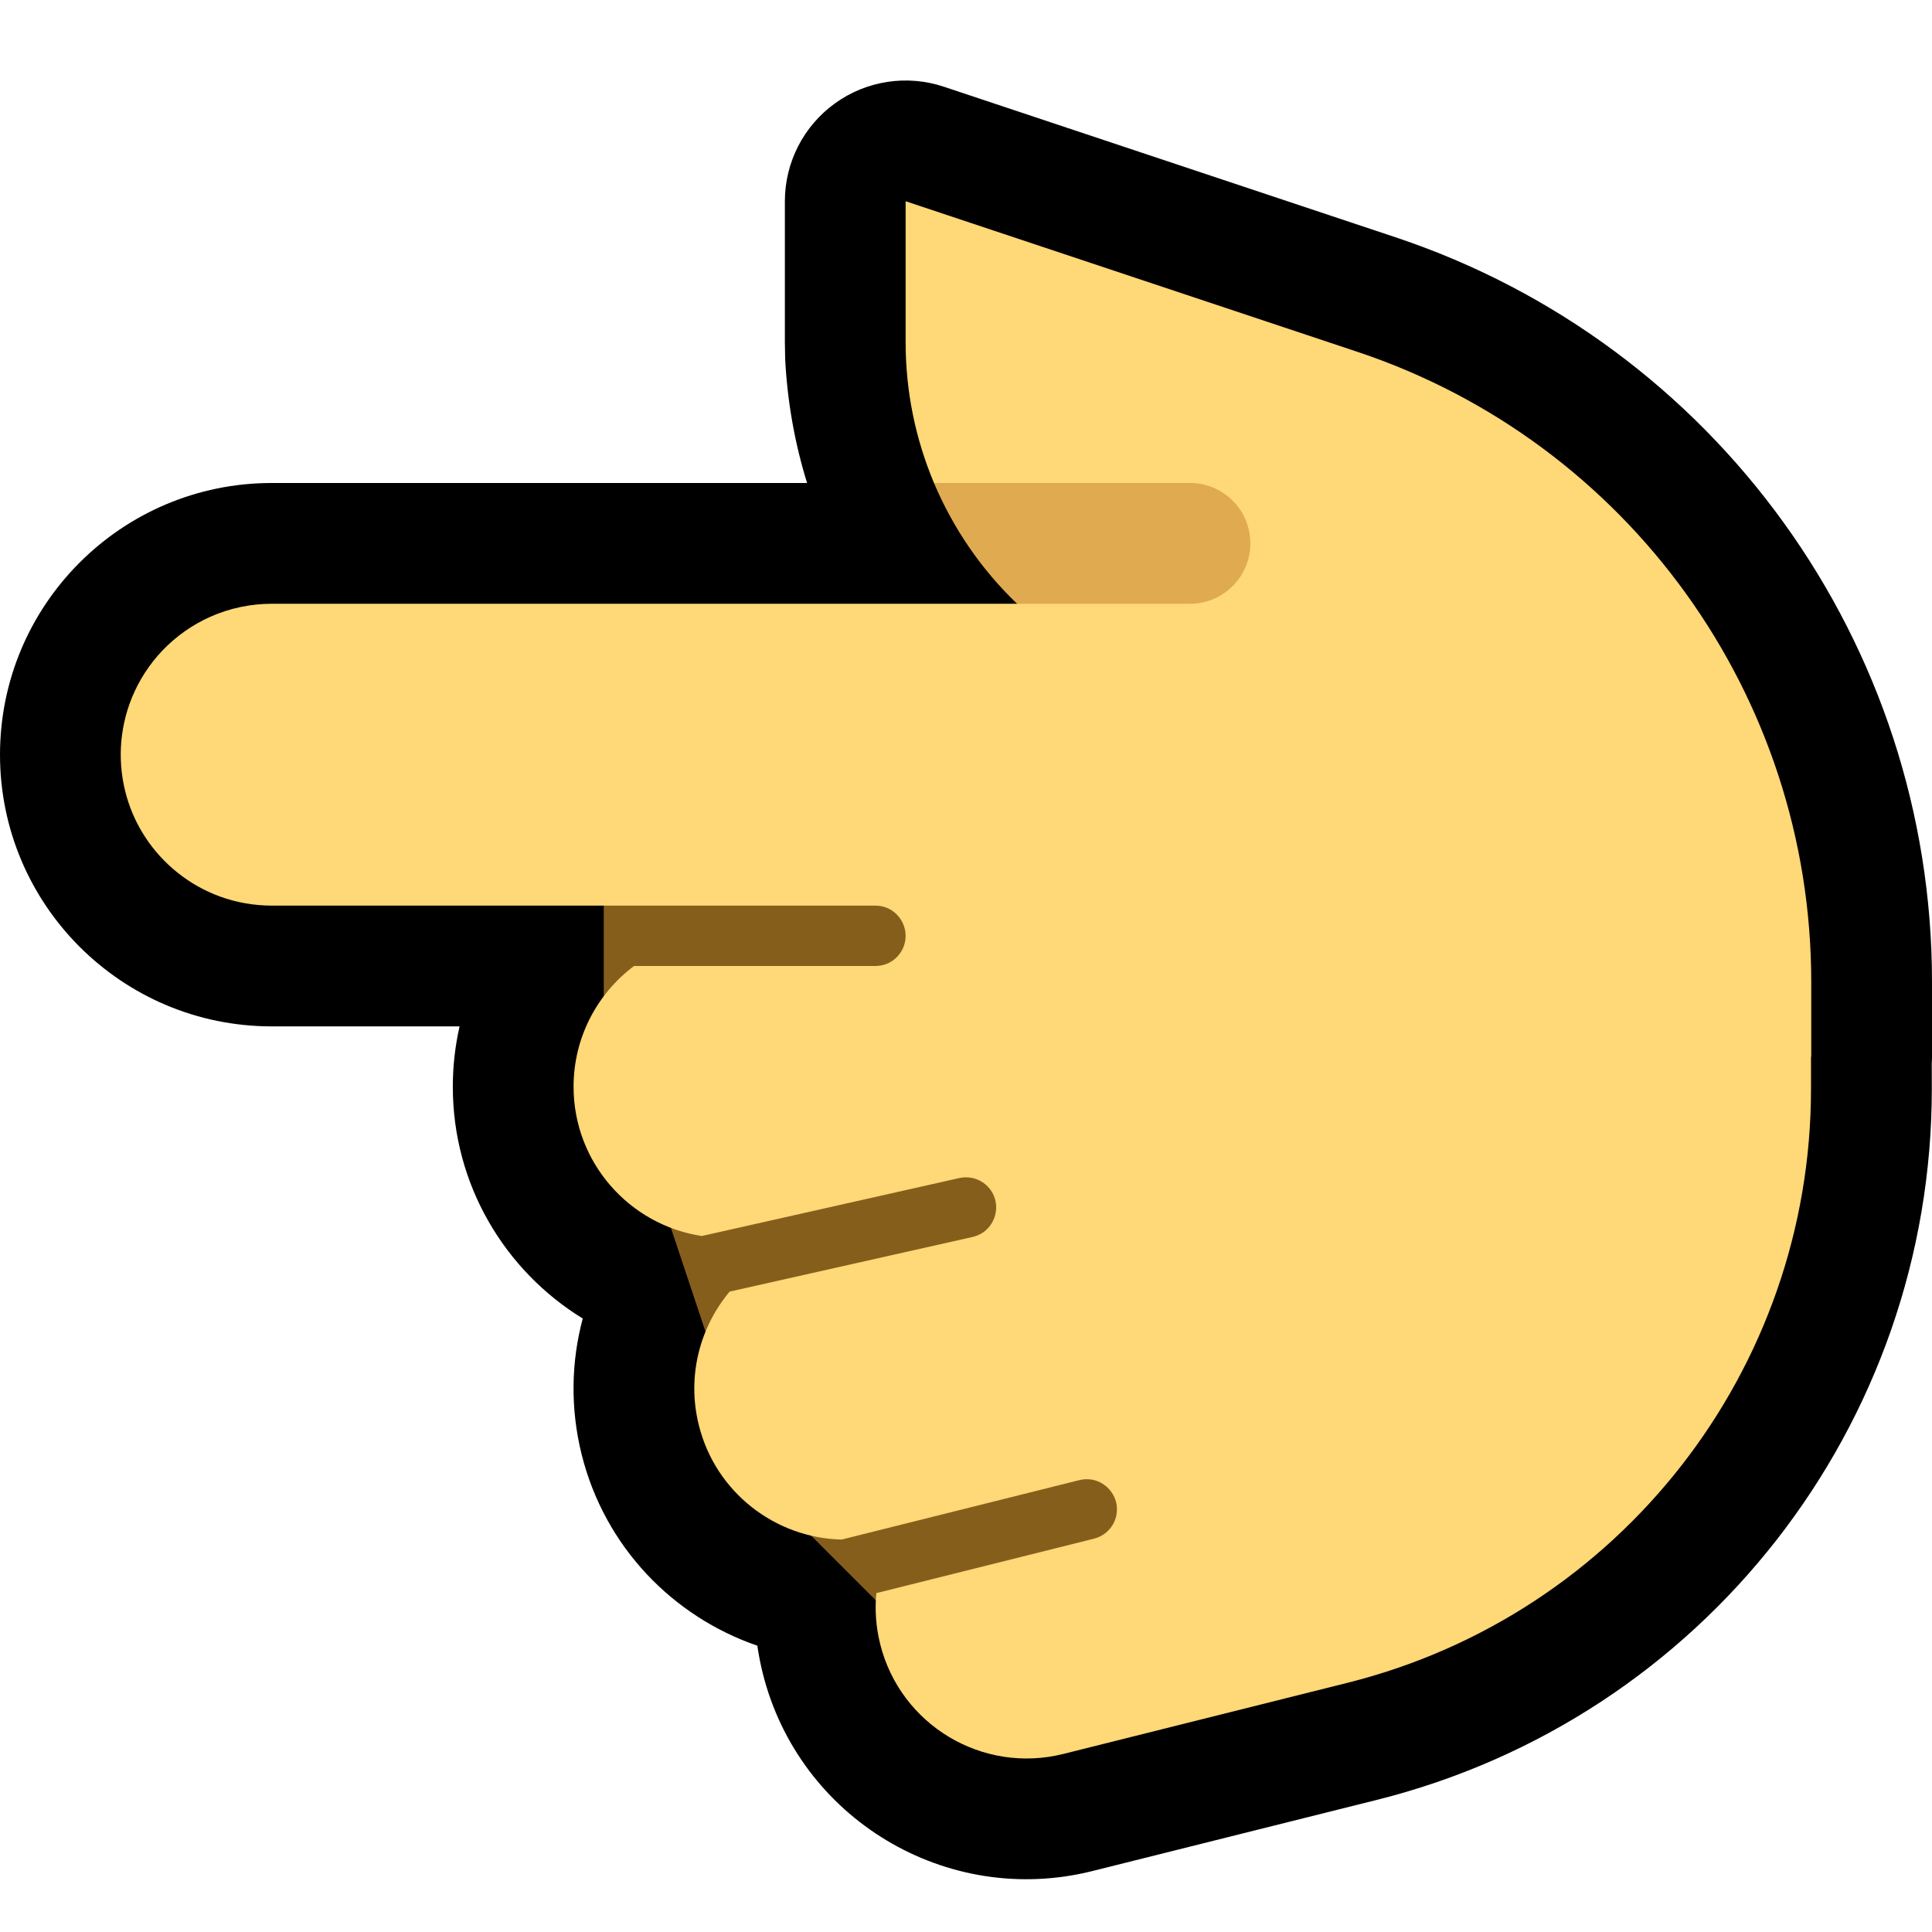 <?xml version="1.0" encoding="UTF-8" standalone="no"?>
<!DOCTYPE svg PUBLIC "-//W3C//DTD SVG 1.1//EN" "http://www.w3.org/Graphics/SVG/1.1/DTD/svg11.dtd">
<svg width="100%" height="100%" viewBox="0 0 32 32" version="1.1" xmlns="http://www.w3.org/2000/svg" xmlns:xlink="http://www.w3.org/1999/xlink" xml:space="preserve" xmlns:serif="http://www.serif.com/" style="fill-rule:evenodd;clip-rule:evenodd;stroke-linejoin:round;stroke-miterlimit:2;">

    <path id="point_left--paw-" serif:id="point_left [paw]" d="M0,0l0,32l32,0l0,-32l-32,0Z" style="fill:none;"/>
    <g id="Layer10">
        <path d="M13.368,8l-8.868,0c-2.484,0 -4.5,2.016 -4.5,4.5c0,2.484 2.016,4.5 4.5,4.5l3.112,0c-0.073,0.321 -0.112,0.656 -0.112,1c0,1.624 0.862,3.047 2.152,3.839c-0.191,0.714 -0.209,1.485 -0.018,2.252c0.384,1.536 1.516,2.688 2.91,3.167c0.022,0.153 0.052,0.306 0.09,0.458c0.603,2.41 3.048,3.877 5.457,3.275c0,0 2.276,-0.569 4.709,-1.178c5.407,-1.351 9.2,-6.211 9.197,-11.785l-0.001,-0.408c0.003,-0.04 0.004,-0.08 0.004,-0.12l0,-1.238c0,-5.596 -3.581,-10.564 -8.889,-12.333c-3.743,-1.248 -7.479,-2.493 -7.479,-2.493c-0.609,-0.203 -1.28,-0.101 -1.801,0.275c-0.522,0.376 -0.831,0.979 -0.831,1.622l0,2.338l0.005,0.28c0.037,0.709 0.16,1.396 0.363,2.049Z"/>
    </g>
    <g id="Layer9">
        <path d="M10,14l0,5l1,1l1,3l1,2l2,2l5,0l0,-13l-10,0Z" style="fill:#865E1C;"/>
        <path d="M4.5,10c-0.349,0.001 -0.696,0.073 -1.015,0.215c-0.298,0.132 -0.569,0.324 -0.795,0.56c-0.215,0.226 -0.387,0.491 -0.505,0.78c-0.108,0.264 -0.17,0.547 -0.183,0.832c-0.012,0.274 0.021,0.549 0.097,0.812c0.068,0.234 0.17,0.457 0.303,0.661c0.293,0.452 0.732,0.803 1.238,0.988c0.276,0.101 0.567,0.151 0.86,0.152l10,0c0.067,0.001 0.133,0.013 0.195,0.039c0.191,0.081 0.315,0.279 0.304,0.487c-0.003,0.058 -0.016,0.115 -0.038,0.169c-0.024,0.055 -0.058,0.106 -0.099,0.15c-0.044,0.046 -0.098,0.084 -0.156,0.111c-0.065,0.029 -0.135,0.043 -0.206,0.044l-3.999,0c-0.608,0.456 -1.001,1.183 -1.001,2c0,1.252 0.923,2.291 2.125,2.472l4.265,-0.96c0.07,-0.015 0.141,-0.016 0.211,-0.002c0.063,0.013 0.123,0.038 0.176,0.074c0.051,0.034 0.095,0.076 0.13,0.125c0.034,0.047 0.059,0.1 0.075,0.156c0.055,0.201 -0.022,0.42 -0.191,0.542c-0.055,0.039 -0.116,0.065 -0.181,0.081l-4.025,0.905c-0.496,0.593 -0.712,1.407 -0.51,2.213c0.278,1.116 1.268,1.868 2.365,1.894l3.939,-0.985c0.065,-0.015 0.132,-0.02 0.198,-0.009c0.206,0.032 0.373,0.194 0.414,0.398c0.011,0.057 0.012,0.116 0.003,0.173c-0.009,0.06 -0.029,0.117 -0.059,0.17c-0.032,0.056 -0.075,0.105 -0.125,0.145c-0.056,0.045 -0.12,0.075 -0.189,0.093l-3.606,0.902c-0.027,0.276 -0.007,0.561 0.064,0.846c0.335,1.338 1.693,2.153 3.032,1.818c0,0 2.275,-0.569 4.706,-1.178c4.513,-1.129 7.679,-5.185 7.679,-9.838l0,-0.531l0.004,-0.004l0,-1.238c0,-4.735 -3.03,-8.939 -7.521,-10.436c-3.743,-1.247 -7.479,-2.493 -7.479,-2.493l0,2.338c0,0.814 0.165,1.604 0.47,2.329c0.577,0.19 1.921,1.818 1.376,2l-12.346,0Z" style="fill:#FFD877;"/>
        <path d="M19.71,10c0.117,0 0.234,-0.02 0.344,-0.061c0.202,-0.074 0.378,-0.214 0.495,-0.395c0.053,-0.082 0.094,-0.171 0.121,-0.264c0.031,-0.106 0.044,-0.216 0.039,-0.325c-0.005,-0.114 -0.03,-0.227 -0.073,-0.333c-0.047,-0.115 -0.116,-0.222 -0.202,-0.312c-0.09,-0.094 -0.199,-0.171 -0.318,-0.224c-0.128,-0.057 -0.266,-0.086 -0.406,-0.086l-4.24,0c0.317,0.751 0.784,1.433 1.376,2l2.864,0Z" style="fill:#DFAA50;"/>
    </g>
</svg>
